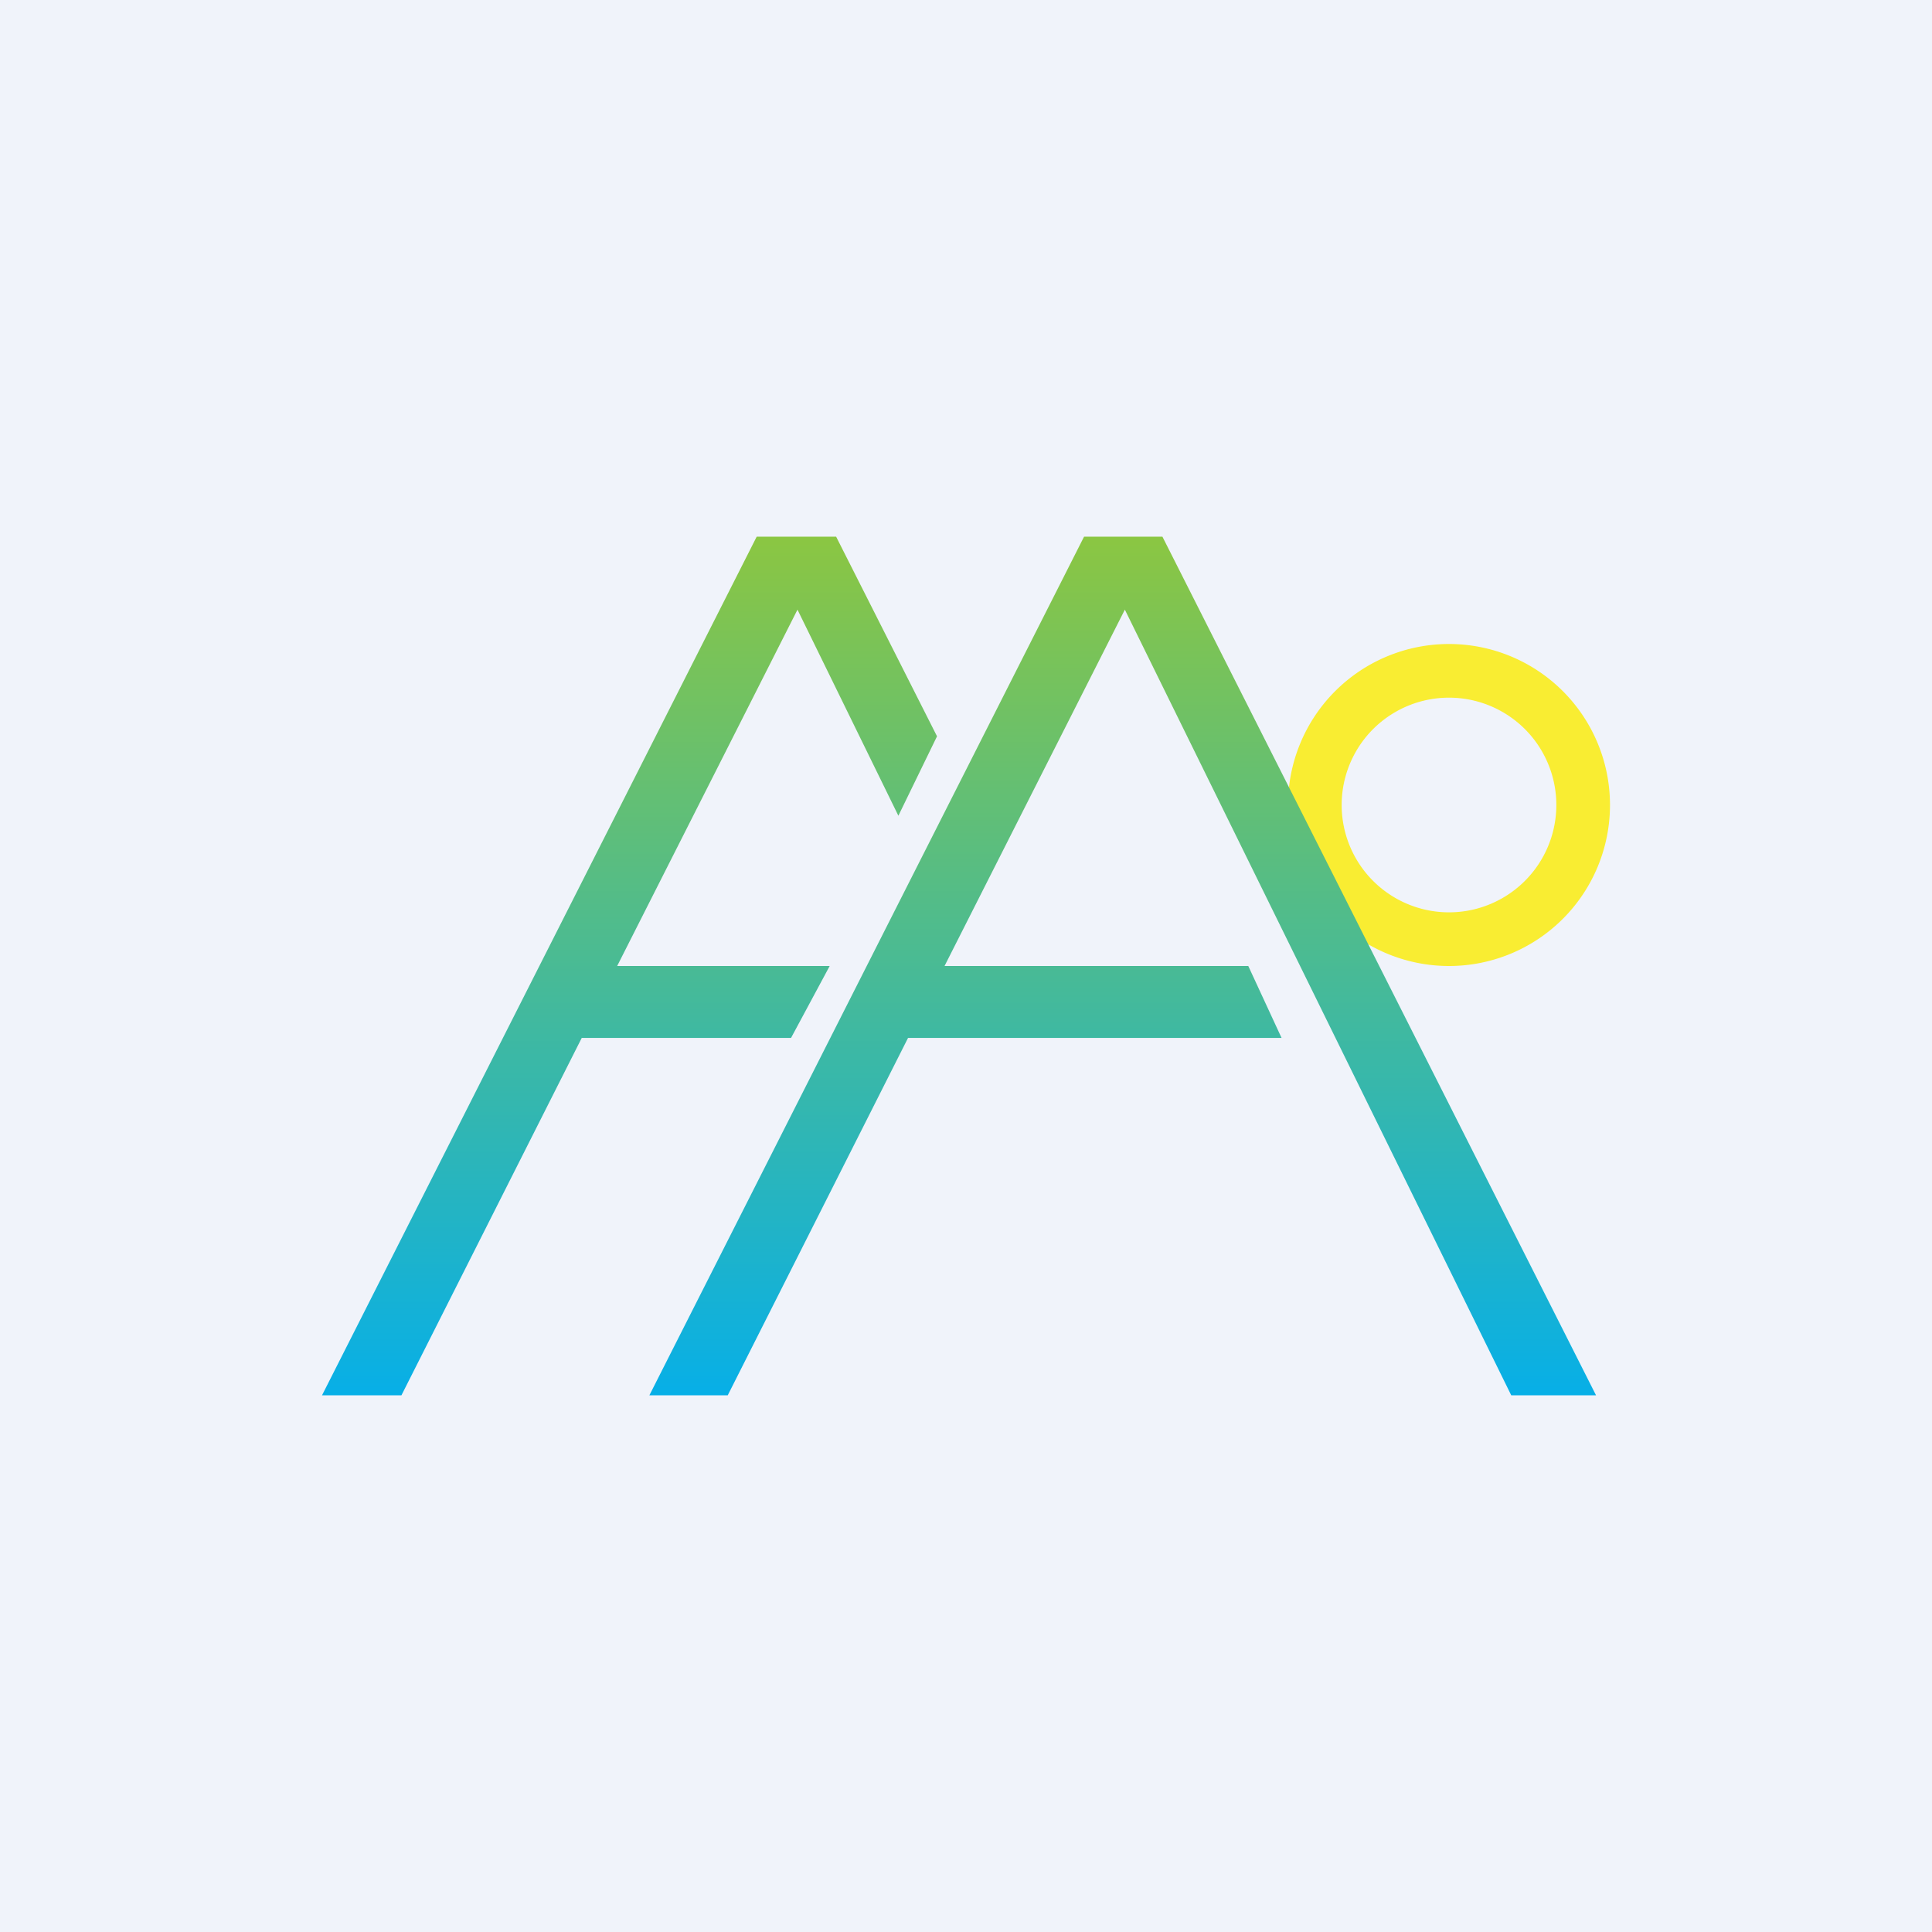 <!-- by TradingView --><svg width="18" height="18" viewBox="0 0 18 18" xmlns="http://www.w3.org/2000/svg"><path fill="#F0F3FA" d="M0 0h18v18H0z"/><path fill-rule="evenodd" d="M13.5 9a1.5 1.5 0 1 0 0-3 1.5 1.5 0 0 0 0 3Zm0-.5a1 1 0 1 0 0-2 1 1 0 0 0 0 2Z" fill="#F9ED32"/><path d="M3 13h.74l1.68-3.33h1.95L7.73 9H5.75l1.68-3.32.94 1.92.36-.74L7.79 5h-.74L3 13Zm3.78 0h-.73l4.05-8h.73l4.04 8h-.79l-3.6-7.32L8.8 9h2.83l.31.67H8.46L6.78 13Z" fill="url(#astrpbuu5)"/><defs><linearGradient id="astrpbuu5" x1="8.94" y1="5" x2="8.94" y2="13" gradientUnits="userSpaceOnUse"><stop stop-color="#8BC642"/><stop offset="1" stop-color="#07AFE7"/></linearGradient></defs></svg>